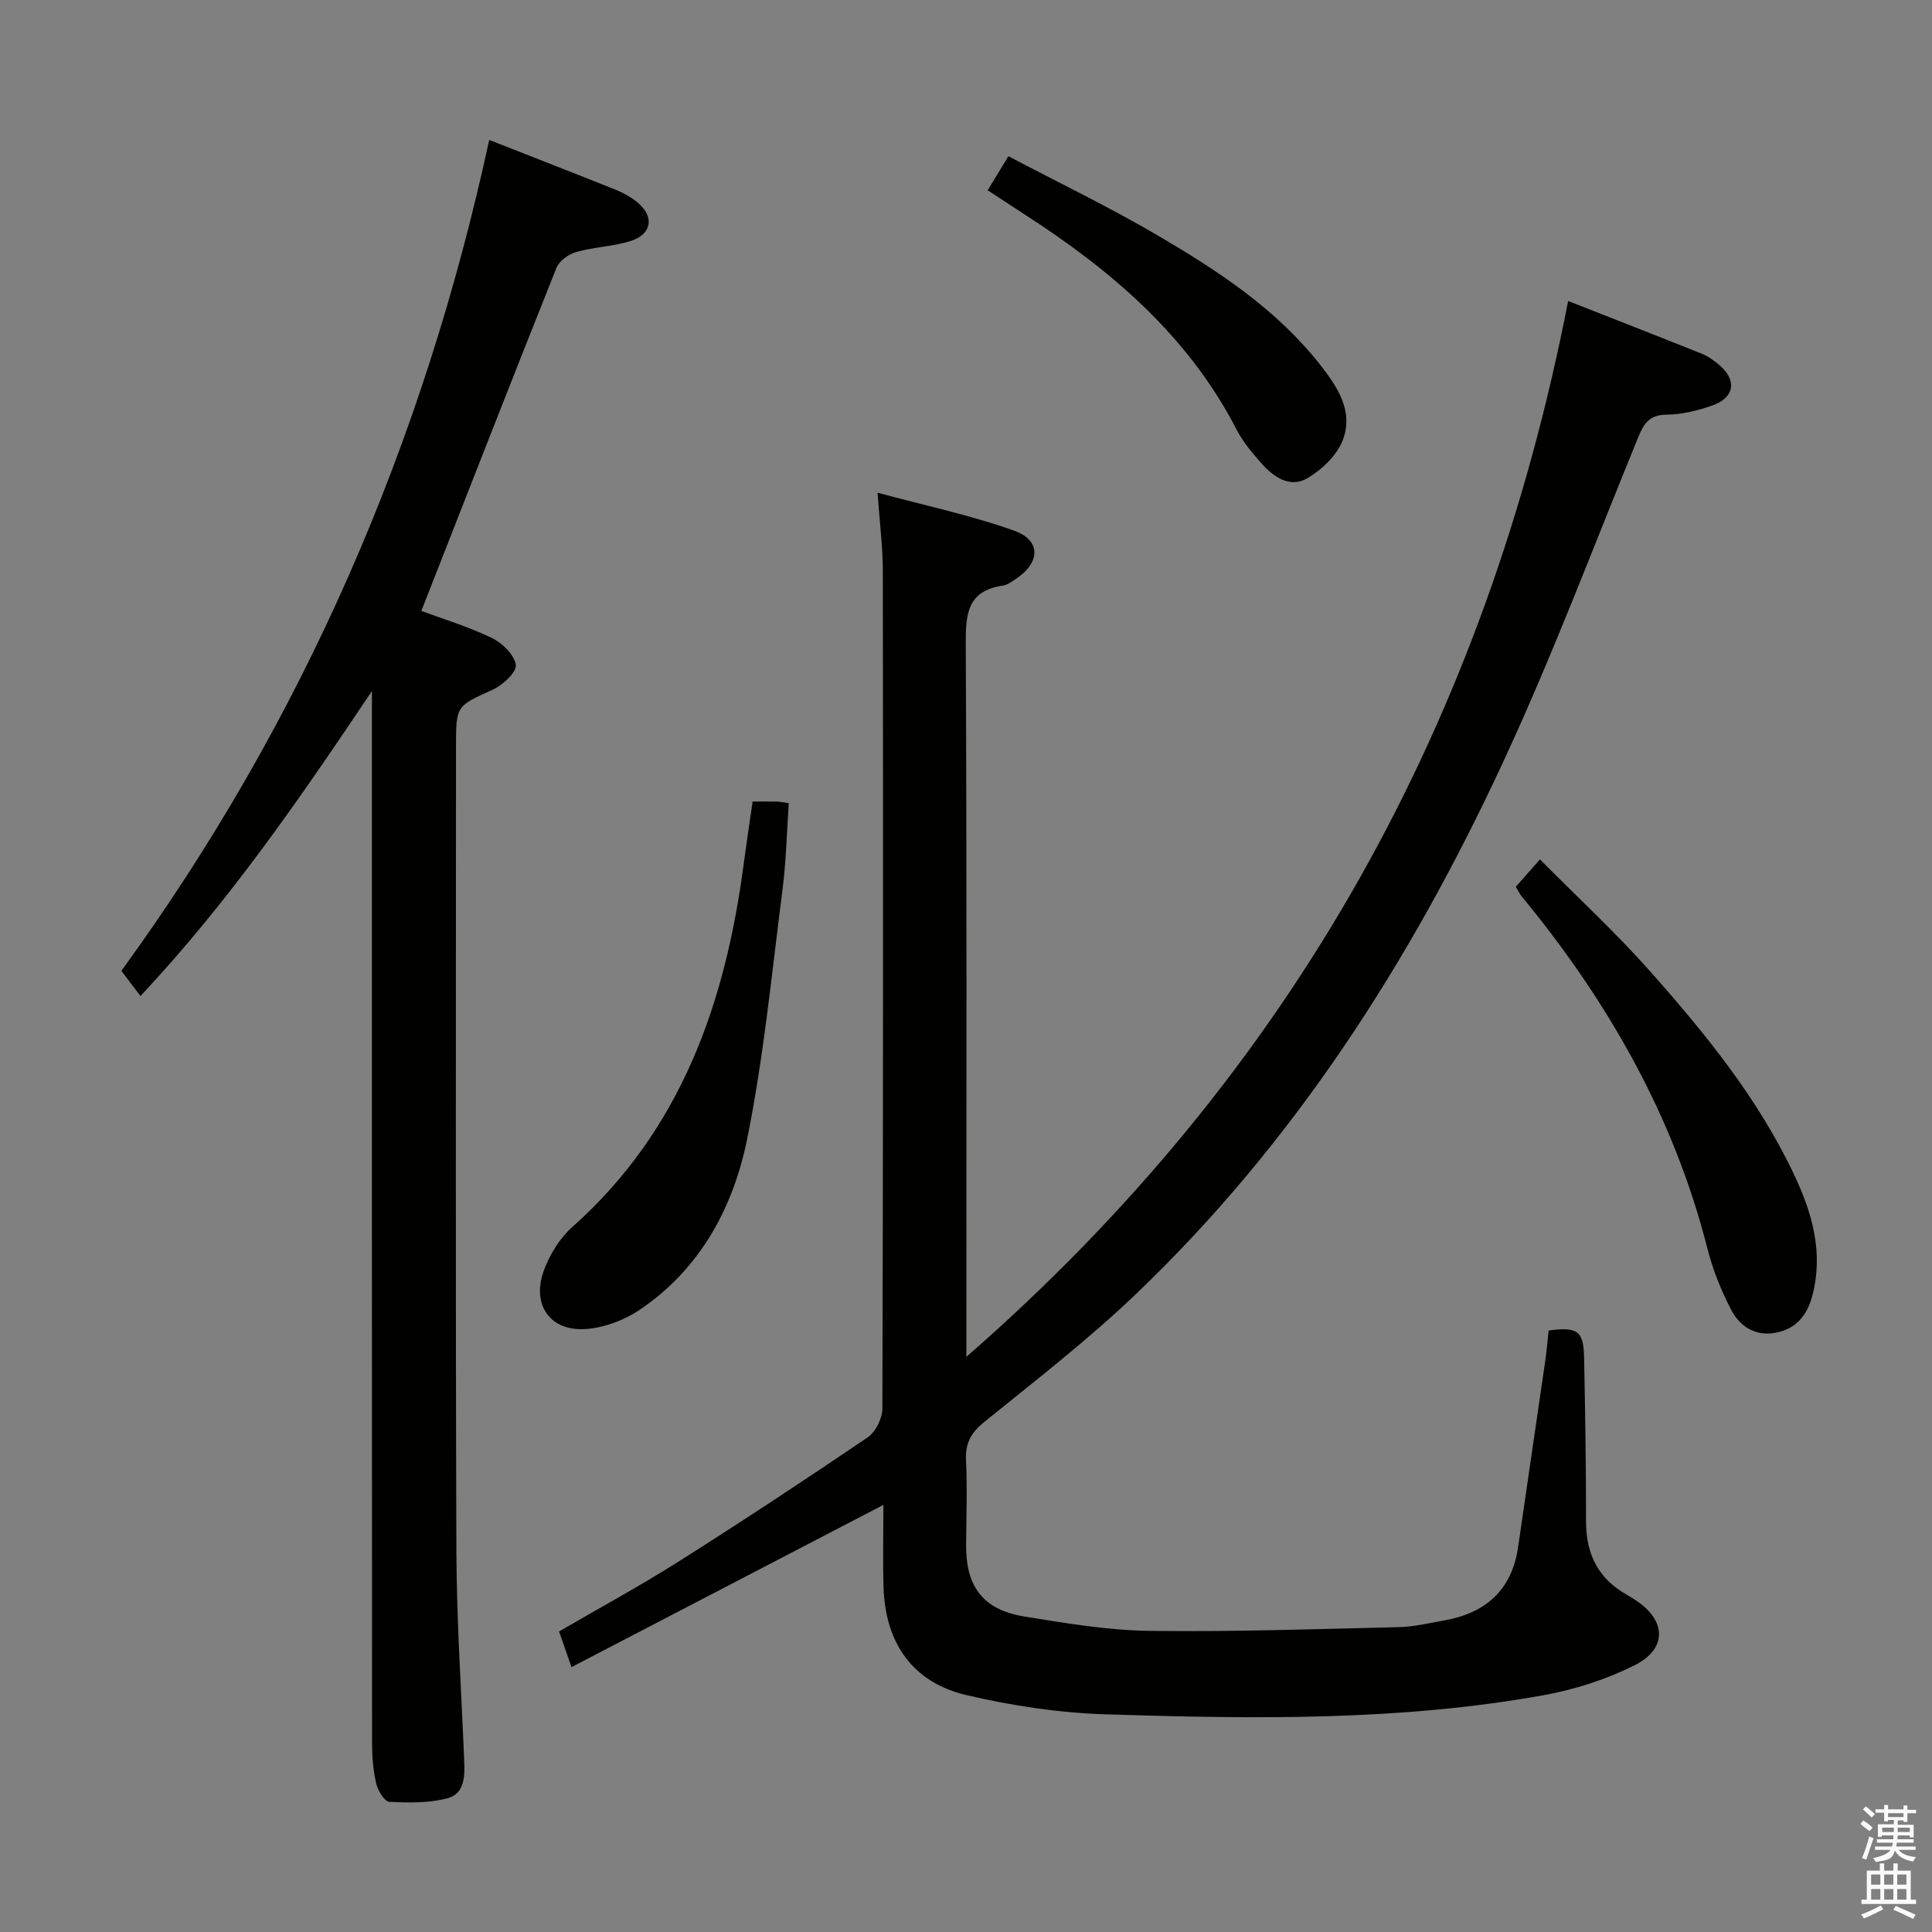 <svg enable-background="new 0 0 400 400" viewBox="0 0 400 400" xmlns="http://www.w3.org/2000/svg"><rect x="0" y="0" width="400" height="400" fill="#808080" stroke="none"/><path d="m385.2 377.6.6-.7c.6.4 1.3.9 1.9 1.5l-.6.7c-.8-.5-1.4-1-1.9-1.5zm.3 7.1c.6-1.4 1.1-2.9 1.5-4.5.3.1.6.3.9.4-.5 1.4-1 2.9-1.5 4.4zm.2-10.1.6-.6c.7.5 1.3 1.1 1.9 1.6l-.7.7c-.6-.6-1.2-1.2-1.8-1.7zm8.4-.8h.8v.9h1.8v.7h-1.8v1.8h-.8v-.3h-1.2v.9h3.3v2.6h-.8v-.4h-2.5c0 .3 0 .6-.1.8h3.4v.7h-3.5c0 .3-.1.6-.1.8h4v.7h-3.5c.7.9 1.9 1.3 3.6 1.5-.2.2-.4.5-.6.9-1.9-.3-3.2-1.1-3.8-2.3-.5 2.1-1.8 2-3.9 2.4-.2-.3-.4-.5-.6-.8 1.9-.4 3.1-.9 3.6-1.7h-3.2v-.7h3.5c.1-.2.1-.5.2-.8h-3.3v-.7h3.4c0-.2 0-.5 0-.8h-2.4v.3h-.8v-2.6h3.3v-.9h-1.2v.3h-.8v-1.8h-1.8v-.7h1.8v-.9h.8v.9h3.2zm-4.4 5.5h2.4c0-.3 0-.6 0-.9h-2.4zm1.2-3.1h3.2v-.8h-3.2zm4.4 2.2h-2.4v.9h2.5v-.9z" fill="#fafafb"/><path d="m389.2 385.8h.9v1.5h1.9v-1.5h.9v1.5h2.7v6h1.1v.9h-11.3v-.9h1.1v-6h2.7zm.2 8.7.5.8c-1.2.6-2.5 1.3-4 1.9-.2-.3-.3-.6-.6-.8 1.6-.6 3-1.3 4.1-1.9zm-2-4.3h1.9v-2.1h-1.9zm0 3.1h1.9v-2.2h-1.9zm2.7-3.1h1.9v-2.1h-1.9zm0 3.1h1.9v-2.2h-1.9zm2.4 1.3c1.4.6 2.7 1.2 4.1 1.8l-.5.9c-1.5-.7-2.8-1.4-4.1-1.9zm2.2-6.5h-1.9v2.1h1.9zm-1.9 5.2h1.9v-2.2h-1.9z" fill="#fafafb"/><g fill="#010100"><path d="m118.32 345.16c-1.17-3.37-1.82-5.22-2.57-7.38 8.35-4.86 16.66-9.37 24.64-14.41 13.21-8.36 26.28-16.97 39.21-25.75 1.66-1.13 3.09-3.94 3.09-5.98.16-57.82.16-115.64.09-173.47-.01-4.94-.65-9.88-1.09-16.16 9.98 2.7 19.35 4.67 28.28 7.86 5.64 2.01 5.44 6.67.29 10.03-.83.54-1.71 1.22-2.64 1.35-7.4 1.06-7.7 5.95-7.67 12.15.23 46.82.13 93.65.13 140.47v7.05c67.49-58.9 107.67-131.72 124.59-218.6 9.36 3.68 18.62 7.29 27.85 10.99 1.21.49 2.31 1.34 3.34 2.18 3.73 3.06 3.36 6.73-1.12 8.37-3.08 1.13-6.45 1.95-9.71 1.99-3.61.04-4.72 1.9-5.89 4.76-9.24 22.59-17.84 45.49-28.13 67.59-19.01 40.86-43.1 78.48-75.93 109.82-9.85 9.4-20.68 17.79-31.28 26.37-2.76 2.23-3.97 4.39-3.8 7.92.27 5.82.07 11.66.02 17.49-.07 8.71 3.5 13.49 12.12 14.89 8.52 1.38 17.13 2.84 25.71 2.96 17.26.23 34.53-.36 51.79-.77 3.13-.07 6.25-.83 9.35-1.38 8.63-1.53 14.04-6.3 15.33-15.26 1.84-12.82 3.75-25.62 5.6-38.44.31-2.12.48-4.27.71-6.33 5.99-.81 7.23.08 7.34 5.6.23 11.33.41 22.65.4 33.98 0 6.79 2.6 11.89 8.58 15.2.58.32 1.13.7 1.69 1.06 6.36 4.13 6.61 10.06-.2 13.46-5.85 2.92-12.34 5.02-18.78 6.19-29.99 5.41-60.32 4.93-90.6 3.98-9.71-.3-19.54-1.77-29.01-4-11.09-2.61-16.76-10.75-17.12-22.27-.18-5.65-.03-11.31-.03-17.1-21.5 11.18-42.73 22.23-64.58 33.59z"/><path d="m77 143.08c-14.69 21.91-29.41 43.4-47.92 63.14-1.29-1.7-2.48-3.27-3.95-5.22 37.54-51.57 62.55-109.18 76.16-172.03 8.85 3.48 17.51 6.85 26.14 10.3 1.53.61 3.03 1.44 4.33 2.45 3.81 2.98 3.31 6.8-1.29 8.21-3.61 1.11-7.53 1.21-11.17 2.25-1.58.45-3.52 1.84-4.1 3.29-9.36 23.44-18.53 46.95-27.97 71.02 4.16 1.54 9.54 3.18 14.56 5.57 2.17 1.04 4.69 3.48 5 5.58.22 1.49-2.67 4.19-4.74 5.13-7.55 3.44-7.64 3.25-7.64 11.76 0 55.48-.11 110.96.08 166.44.05 14.46 1.01 28.91 1.61 43.36.14 3.31.18 7.01-3.46 7.98-3.82 1.02-8.01.94-12.02.74-1-.05-2.38-2.3-2.72-3.74-.64-2.72-.87-5.59-.87-8.39-.04-70.8-.03-141.61-.03-212.41 0-1.81 0-3.62 0-5.43z"/><path d="m155.82 165.95c2.03 0 3.51-.02 5 .01.63.02 1.25.16 2.49.33-.42 6.08-.54 12.03-1.3 17.89-2.22 17.25-3.88 34.63-7.32 51.64-2.88 14.21-9.74 26.94-22.29 35.39-3.15 2.12-7.22 3.64-10.98 3.94-7.46.6-11.44-4.96-8.82-12.11 1.21-3.3 3.29-6.69 5.9-9.01 22.57-20.09 31.7-46.4 35.49-75.28.54-4.08 1.16-8.17 1.83-12.8z"/><path d="m313.83 183.59c1.42-1.61 2.81-3.19 5-5.66 7.79 7.86 15.7 15.15 22.8 23.16 11.47 12.93 22.39 26.36 29.85 42.17 3.75 7.96 6.09 16.13 3.73 25.04-1.08 4.07-3.38 6.83-7.57 7.63-4.17.79-7.38-1.28-9.16-4.64-2.13-4.04-3.86-8.41-4.99-12.83-6.97-27.42-20.63-51.26-38.47-72.91-.41-.52-.69-1.13-1.19-1.96z"/><path d="m204.49 39.39c1.33-2.18 2.52-4.14 4.29-7.05 10.39 5.48 20.96 10.56 31.04 16.48 12.33 7.24 24.33 15.09 33.36 26.52 3.65 4.62 7.18 9.8 4.8 15.85-1.23 3.14-4.34 6.09-7.34 7.84-3.64 2.11-7.05-.34-9.58-3.22-1.85-2.11-3.73-4.33-5-6.8-10.09-19.6-26.17-33.21-44.29-44.85-2.35-1.53-4.68-3.07-7.28-4.77z"/></g></svg>
